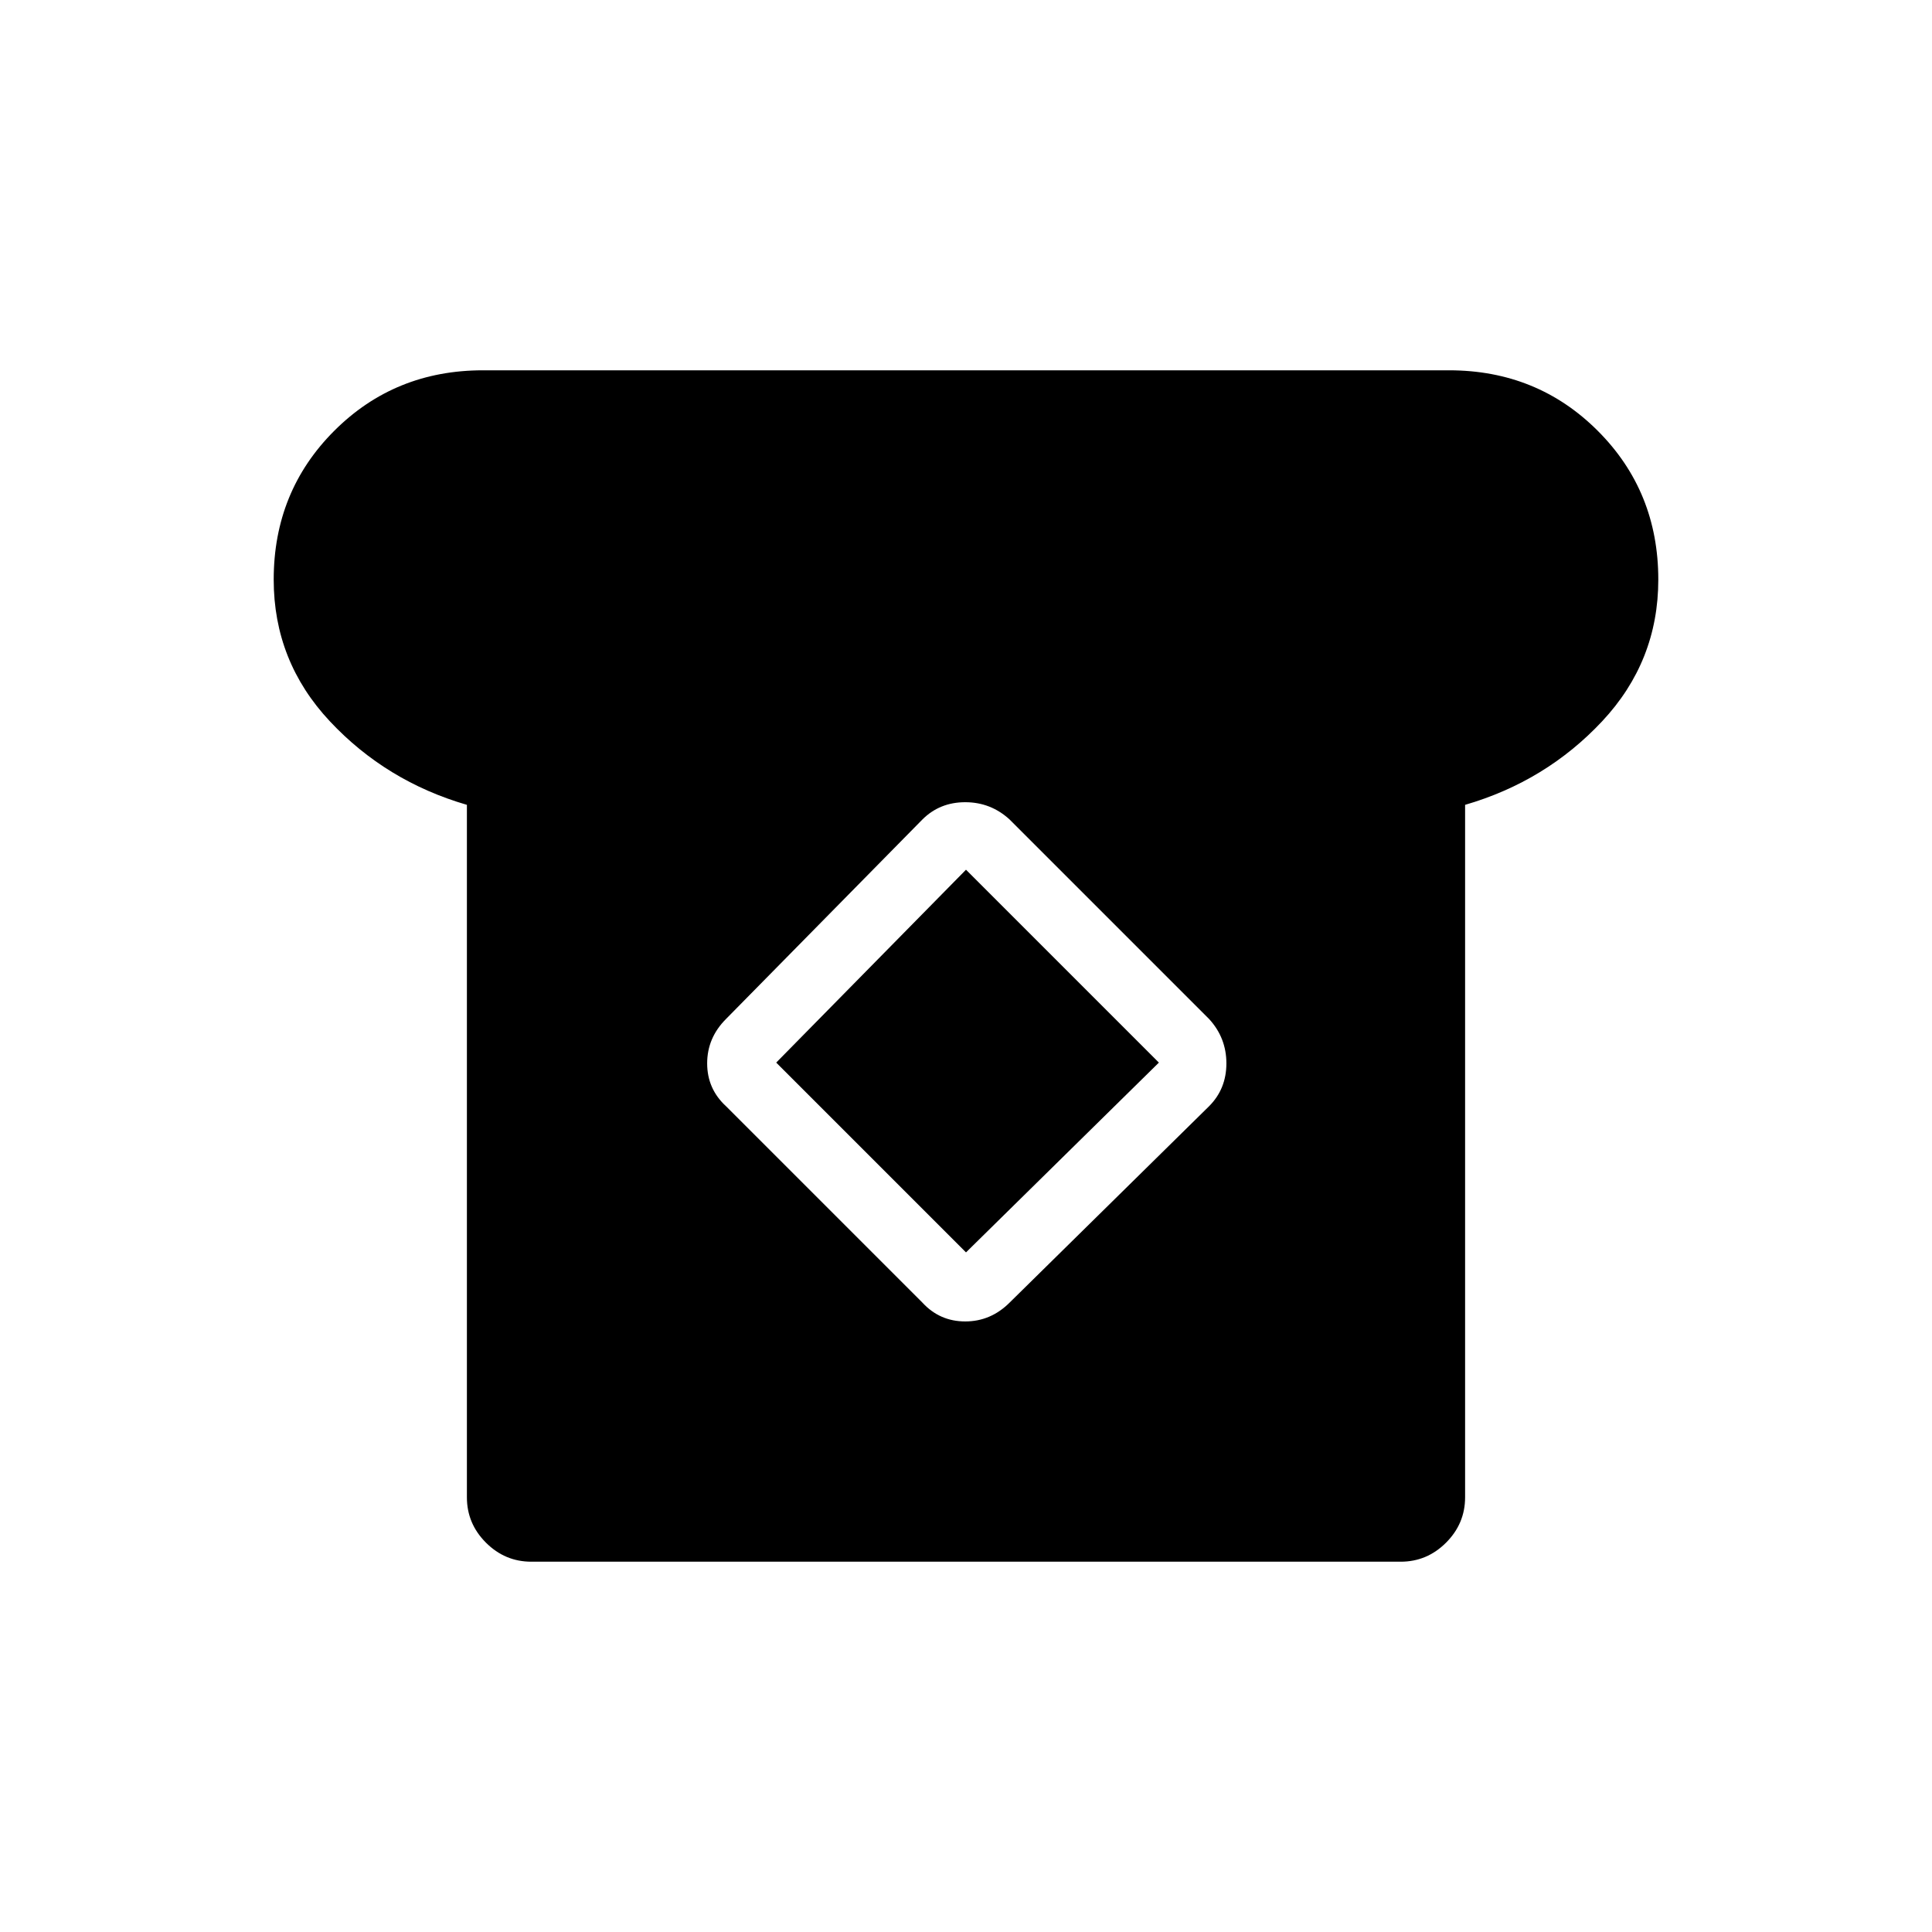 <svg xmlns="http://www.w3.org/2000/svg" height="20" viewBox="0 -960 960 960" width="20"><path d="M264-184q-13.077 0-22.539-9.461Q232-202.923 232-216v-344.077q-40.154-11.692-68.077-41.5Q136-631.385 136-672q0-43.846 30.077-73.923Q196.154-776 240-776h480q43.846 0 73.923 30.077Q824-715.846 824-672q0 40.615-27.923 70.423T728-560.077V-216q0 13.077-9.461 22.539Q709.077-184 696-184H264Zm194.308-128.769q8.615 9.384 21.307 9.384 12.693 0 22.077-9.384l99.077-97.539q8.616-8.615 8.616-21.307 0-12.693-8.616-22.077l-99.077-99.077q-9.384-8.616-22.077-8.616-12.692 0-21.307 8.616l-97.539 99.077q-9.384 9.384-9.384 22.077 0 12.692 9.384 21.307l97.539 97.539ZM480-337.693 385.693-432 480-527.846 575.846-432 480-337.693Z"/></svg>
